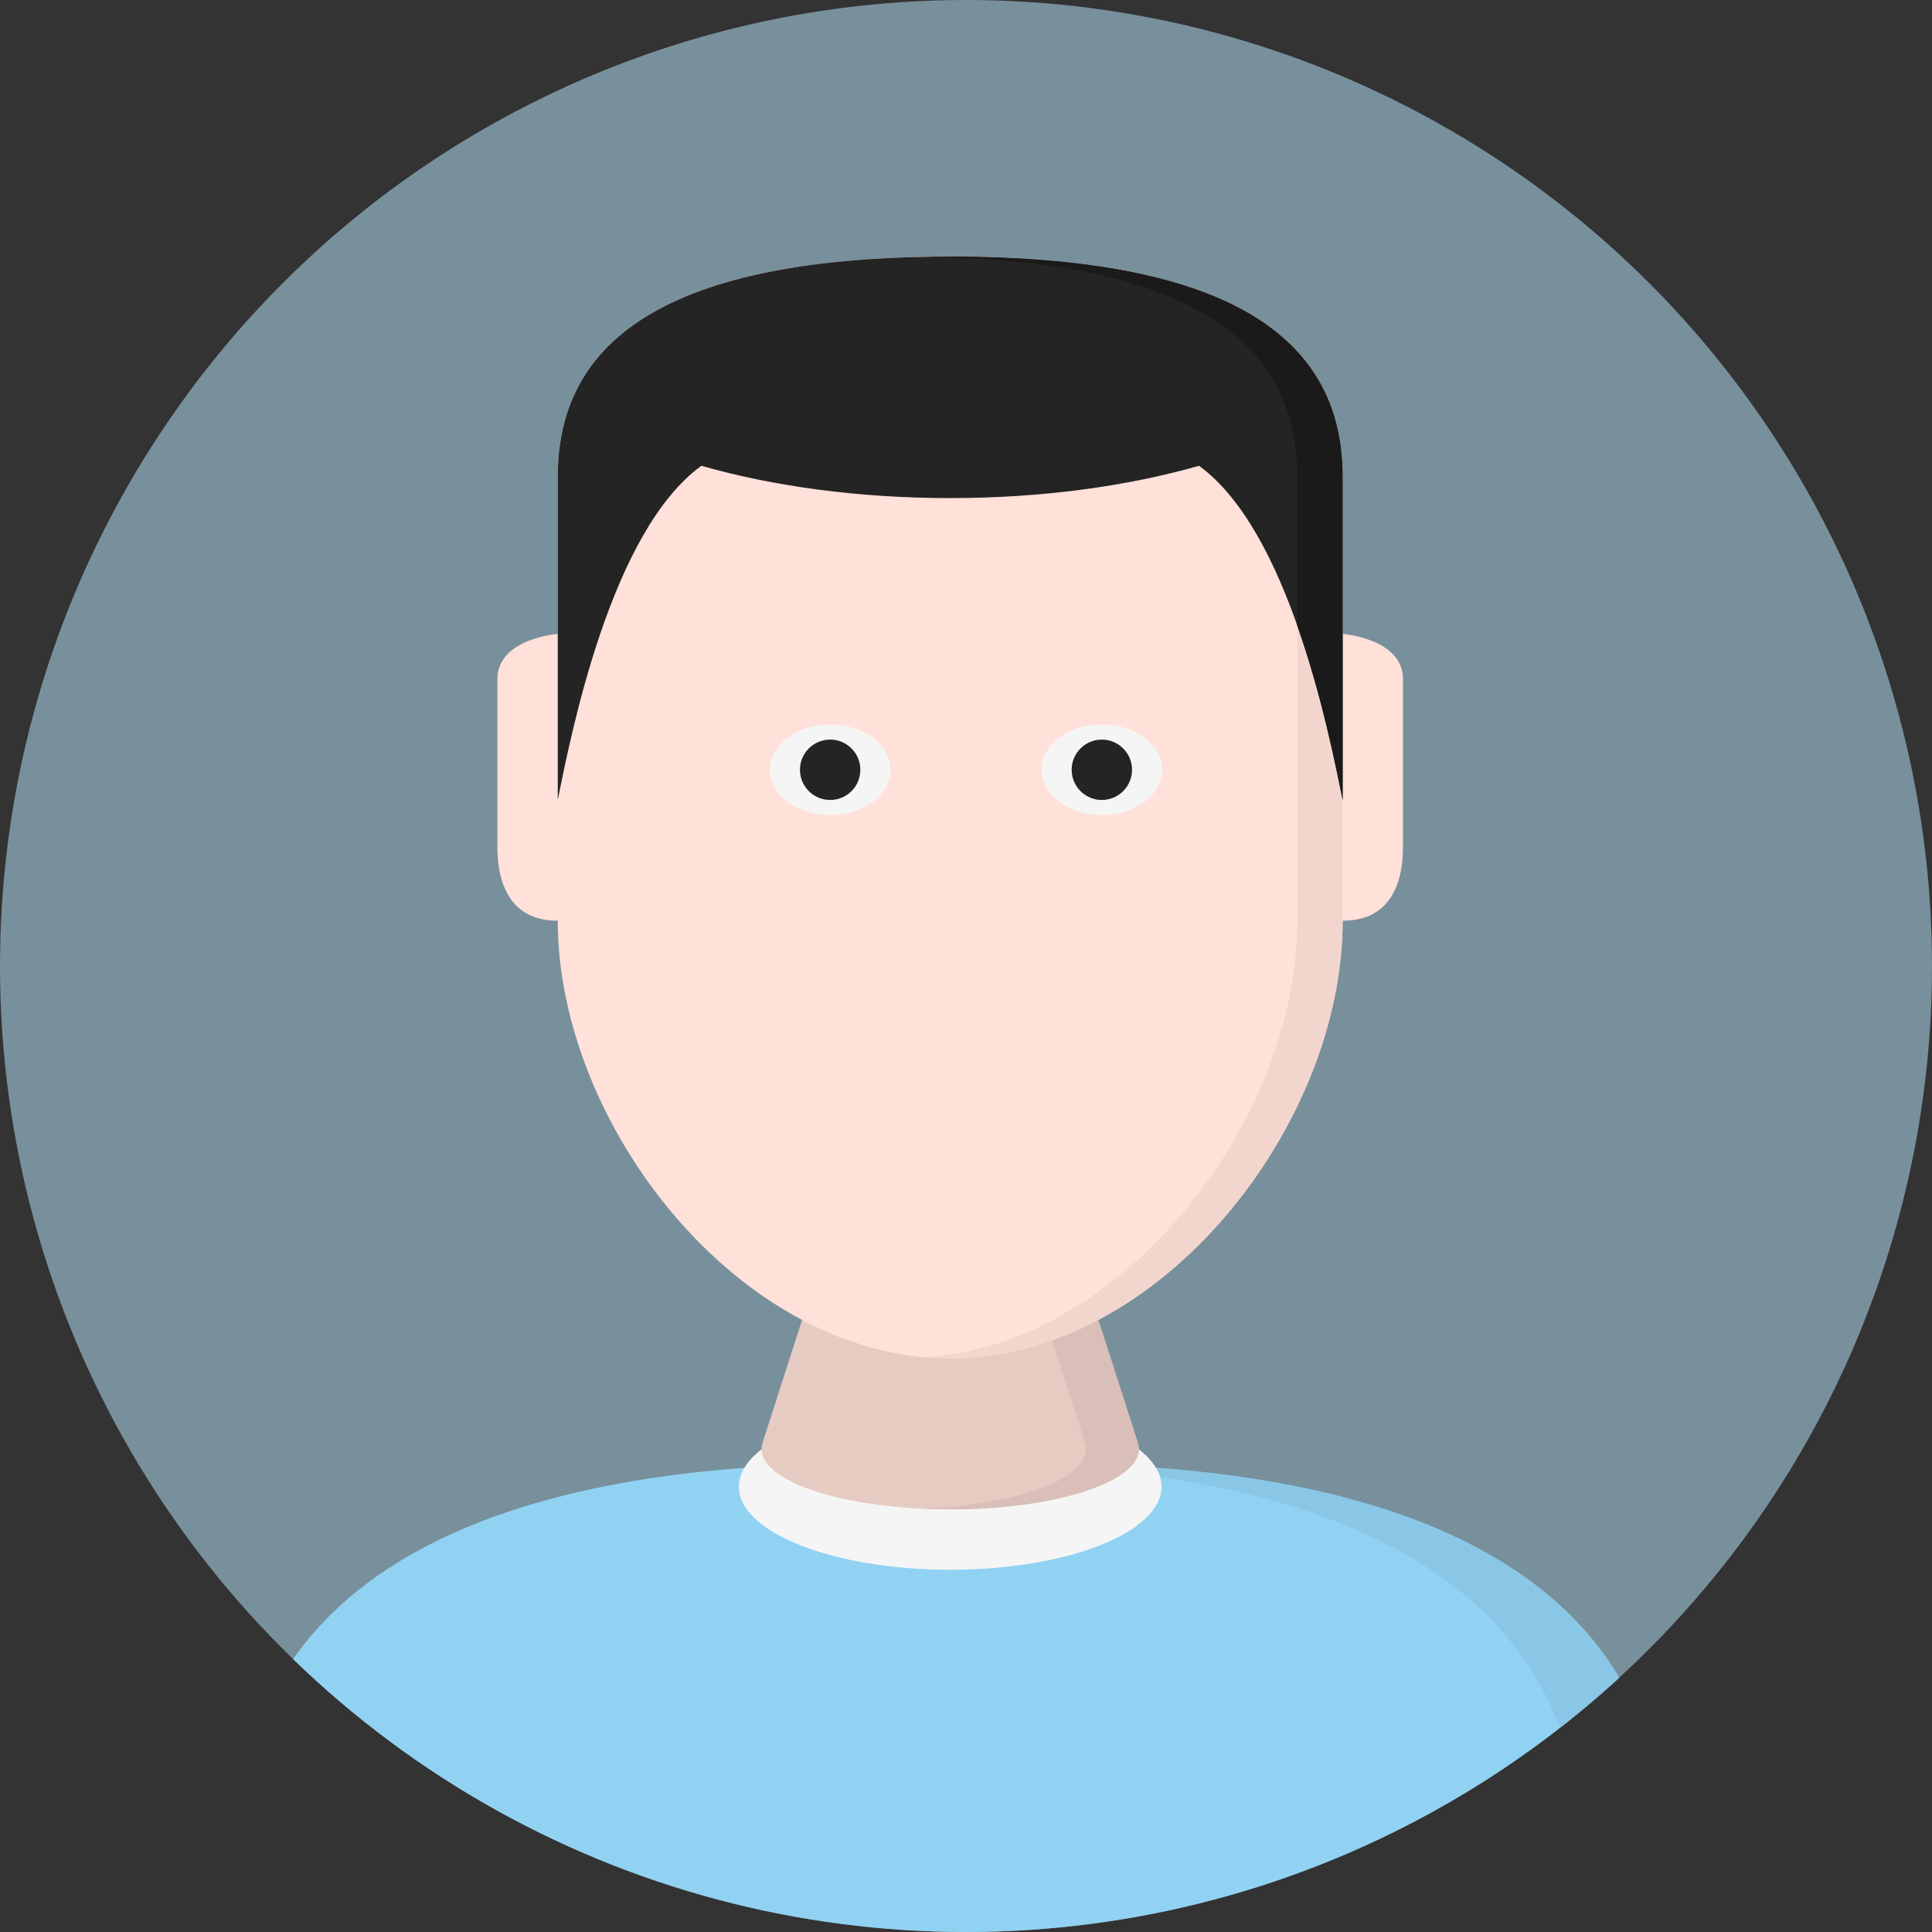 <?xml version="1.0" encoding="UTF-8" standalone="no"?>
<!-- Generator: Adobe Illustrator 15.1.0, SVG Export Plug-In . SVG Version: 6.00 Build 0)  -->

<svg
   xmlns:dc="http://purl.org/dc/elements/1.1/"
   xmlns:cc="http://creativecommons.org/ns#"
   xmlns:rdf="http://www.w3.org/1999/02/22-rdf-syntax-ns#"
   xmlns:svg="http://www.w3.org/2000/svg"
   xmlns="http://www.w3.org/2000/svg"
   xmlns:xlink="http://www.w3.org/1999/xlink"
   xmlns:sodipodi="http://sodipodi.sourceforge.net/DTD/sodipodi-0.dtd"
   xmlns:inkscape="http://www.inkscape.org/namespaces/inkscape"
   version="1.1"
   id="Layer_1"
   x="0px"
   y="0px"
   width="128px"
   height="128px"
   viewBox="0 0 128 128"
   style="enable-background:new 0 0 128 128;"
   xml:space="preserve"
   sodipodi:docname="user.svg"
   inkscape:version="0.92.3 (2405546, 2018-03-11)"><rect x="0" y="0" width="128" height="128" fill="#333333" stroke="none"/><defs
   id="defs65" /><sodipodi:namedview
   pagecolor="#ffffff"
   bordercolor="#666666"
   borderopacity="1"
   objecttolerance="10"
   gridtolerance="10"
   guidetolerance="10"
   inkscape:pageopacity="0"
   inkscape:pageshadow="2"
   inkscape:window-width="2560"
   inkscape:window-height="1017"
   id="namedview63"
   showgrid="false"
   inkscape:zoom="1.84375"
   inkscape:cx="292.39596"
   inkscape:cy="15.055893"
   inkscape:window-x="-8"
   inkscape:window-y="-8"
   inkscape:window-maximized="1"
   inkscape:current-layer="g44" />
<g
   id="g60">
	<g
   id="g44">
		<circle
   style="fill:#78909c;fill-opacity:1"
   cx="64"
   cy="64"
   r="64"
   id="circle2" />
		
		
		<g
   id="g38">
			<g
   id="g36">
				<defs
   id="defs9">
					<circle
   id="SVGID_1_"
   cx="64"
   cy="64"
   r="64" />
				</defs>
				<clipPath
   id="SVGID_2_">
					<use
   xlink:href="#SVGID_1_"
   style="overflow:visible"
   id="use11"
   x="0"
   y="0"
   width="100%"
   height="100%" />
				</clipPath>
				<g
   clip-path="url(#SVGID_2_)"
   id="g34">
					<g
   id="g32">
						<path
   style="fill:#91d2f2"
   d="M 109.877,118 C 105.299,95 70.965,97 62.953,97 c -8.012,0 -42.346,-2 -46.924,21 -4.578,23 18.313,31 18.313,31 h 28.611 28.611 c 0,0 22.891,-8 18.313,-31 z"
   id="path14"
   inkscape:connector-curvature="0" />
						<path
   style="fill:#8ac7e6"
   d="M 109.877,118 C 105.621,96.616 75.654,96.842 65.023,96.979 c 13.05,0.231 35.668,2.654 39.324,21.021 4.577,23 -18.313,31 -18.313,31 h 5.527 c 0.003,0 22.894,-8 18.316,-31 z"
   id="path16"
   inkscape:connector-curvature="0" />
						<ellipse
   style="fill:#f5f5f5"
   cx="62.953"
   cy="98.5"
   rx="14"
   ry="5.5"
   id="ellipse18" />
						<path
   style="fill:#e6cbc3"
   d="m 75.371,95.563 h 0.005 l -3.423,-10.646 -9,-0.666 -9,0.666 -3.424,10.646 h 0.006 c -0.051,0.146 -0.082,0.295 -0.082,0.443 0,2.206 5.597,3.993 12.5,3.993 6.902,0 12.5,-1.787 12.5,-3.993 0,-0.149 -0.031,-0.297 -0.082,-0.443 z"
   id="path20"
   inkscape:connector-curvature="0" />
						<path
   style="fill:#d9bfb8"
   d="m 75.371,95.563 h 0.005 l -3.423,-10.646 -9,-0.666 -1.75,0.129 7.25,0.537 3.423,10.646 h -0.005 c 0.051,0.146 0.082,0.295 0.082,0.443 0,2.016 -4.678,3.678 -10.75,3.95 0.572,0.024 1.154,0.043 1.75,0.043 6.902,0 12.5,-1.787 12.5,-3.993 0,-0.149 -0.031,-0.297 -0.082,-0.443 z"
   id="path22"
   inkscape:connector-curvature="0" />
						<path
   style="fill:#ffe1d9"
   d="M 88.953,42 V 31.597 c 0,-8.113 -5.771,-14.597 -26,-14.597 -20.229,0 -26,6.484 -26,14.597 V 42 c 0,0 -4,0.295 -4,3 v 11.069 c 0,2.704 1,4.931 4,4.931 0,13.521 12.023,29 26,29 13.977,0 26,-15.479 26,-29 3,0 4,-2.227 4,-4.931 V 45 c 0,-2.705 -4,-3 -4,-3 z"
   id="path24"
   inkscape:connector-curvature="0" />
						<path
   style="fill:#f2d6ce"
   d="m 62.953,17 c -0.512,0 -1.008,0.007 -1.5,0.015 19.012,0.316 24.5,6.674 24.5,14.582 V 42 61 c 0,13.035 -11.176,27.883 -24.5,28.936 0.498,0.039 0.997,0.064 1.5,0.064 13.977,0 26,-15.479 26,-29 V 42 31.597 C 88.953,23.484 83.184,17 62.953,17 Z"
   id="path26"
   inkscape:connector-curvature="0" />
						<path
   style="fill:#242424"
   d="m 62.953,17 c -20.229,0 -26,6.484 -26,14.597 V 42 53 c 0.926,-4.63 3.57,-17.831 9.516,-22.14 4.73,1.352 10.394,2.14 16.484,2.14 6.089,0 11.754,-0.789 16.484,-2.14 5.944,4.31 8.59,17.51 9.516,22.14 V 42 31.597 C 88.953,23.484 83.184,17 62.953,17 Z"
   id="path28"
   inkscape:connector-curvature="0" />
						<path
   style="fill:#1a1a1a"
   d="m 62.953,17 c -0.51,0 -1.005,0.007 -1.497,0.015 19.009,0.317 24.497,6.674 24.497,14.582 v 9.87 c 1.593,4.528 2.525,9.158 3,11.533 V 42 31.597 C 88.953,23.484 83.184,17 62.953,17 Z"
   id="path30"
   inkscape:connector-curvature="0" />
					</g>
				</g>
			</g>
		</g>
		
		
	</g>
	<g
   id="g58">
		<g
   id="g50">
			<ellipse
   style="fill:#f5f5f5"
   cx="55"
   cy="51"
   rx="4"
   ry="3"
   id="ellipse46" />
			<circle
   style="fill:#242424"
   cx="55"
   cy="51"
   r="2"
   id="circle48" />
		</g>
		<g
   id="g56">
			<ellipse
   style="fill:#f5f5f5"
   cx="73"
   cy="51"
   rx="4"
   ry="3"
   id="ellipse52" />
			<circle
   style="fill:#242424"
   cx="73"
   cy="51"
   r="2"
   id="circle54" />
		</g>
	</g>
</g>
</svg>